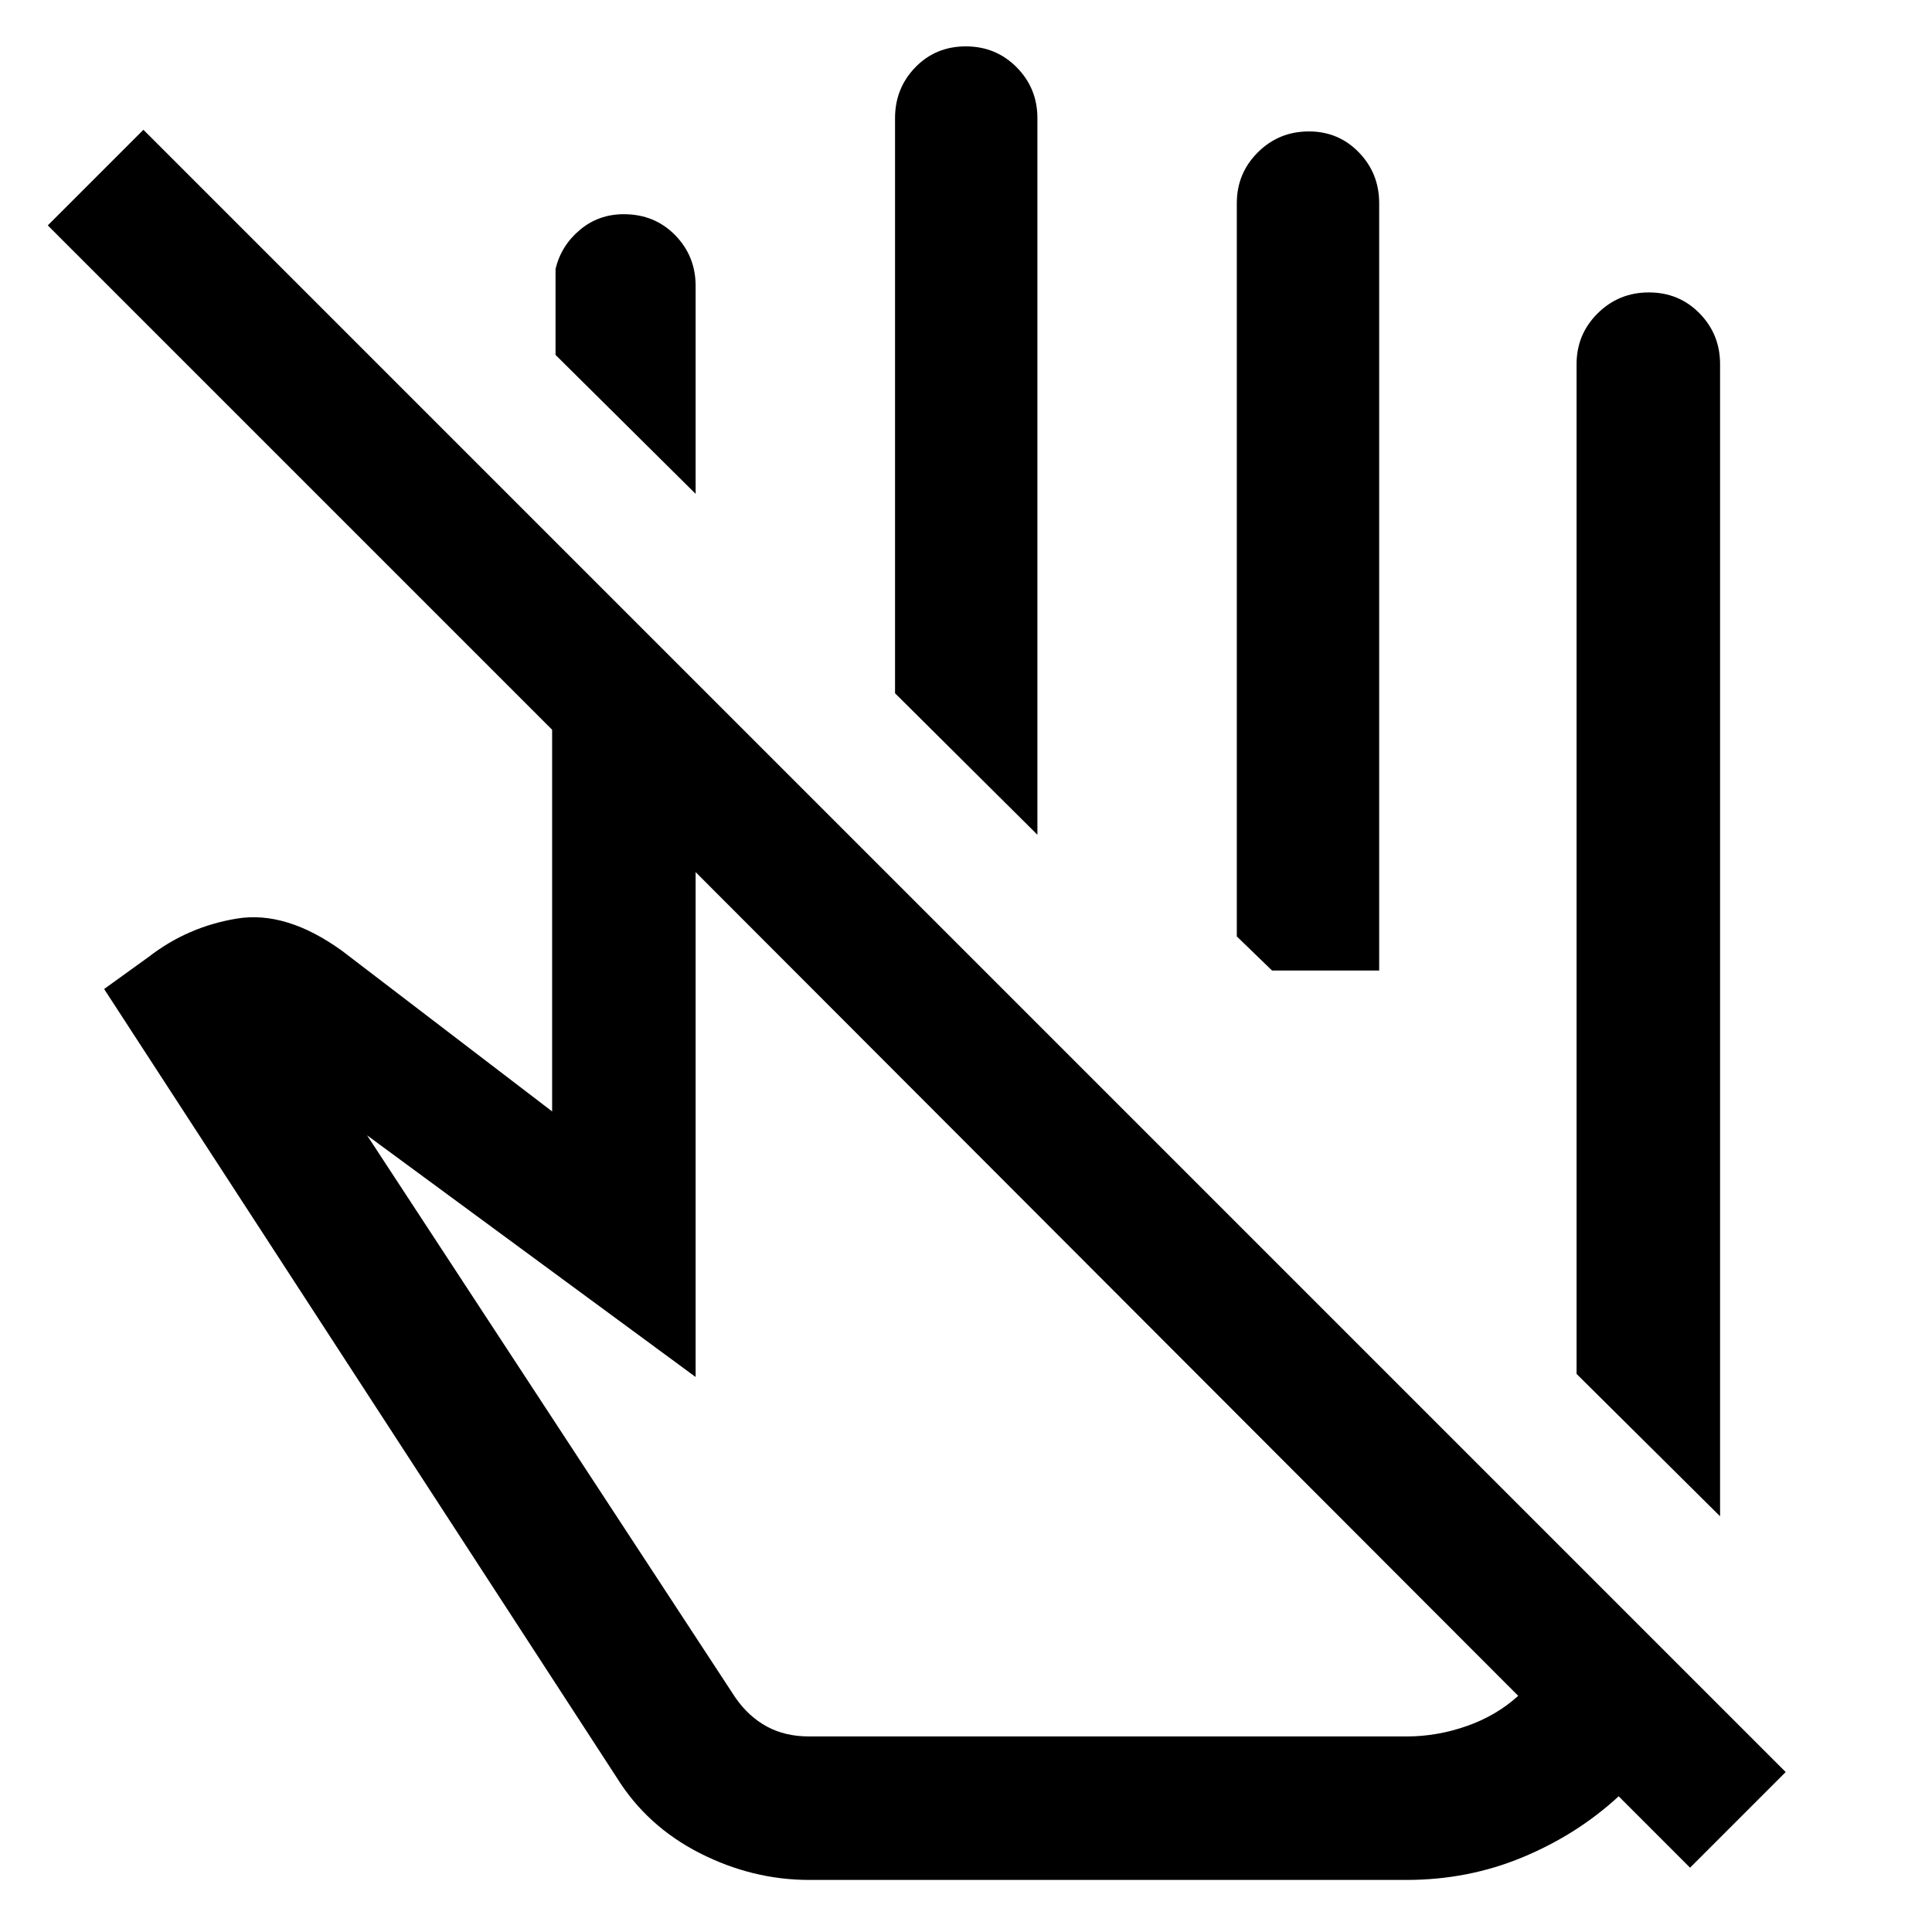 <svg xmlns="http://www.w3.org/2000/svg" width="48" height="48" viewBox="0 -960 960 960"><path d="m854.696-206.565-71.305-70.74v-501.739q0-14.855 10.481-25.254 10.48-10.398 25.456-10.398 14.977 0 25.173 10.398 10.195 10.399 10.195 25.254v572.479ZM345.652-714.609l-69.609-69.044v-42.739q2.827-11.62 12.122-19.397 9.295-7.777 21.782-7.777 15.314 0 25.51 10.399 10.195 10.398 10.195 25.254v103.304Zm169.827 169.391-70.74-70.305v-285.782q0-14.855 10.089-25.254 10.088-10.398 25.065-10.398 14.976 0 25.281 10.398 10.305 10.399 10.305 25.254v356.087Zm169.826 67.479h-53.217l-17.523-16.957v-364.348q0-14.855 10.449-25.254 10.449-10.398 25.379-10.398 14.69 0 24.801 10.398 10.111 10.399 10.111 25.254v381.305Zm69.086 360.391L345.652-526.652v250.87l-163.26-120.087 183.025 279.426q6.54 9.4 15.606 14.334 9.067 4.935 20.977 4.935h297.044q15.025 0 29.752-5.152 14.726-5.152 25.595-15.022Zm-352.18 91.48q-28.341 0-54.537-13.349-26.196-13.348-41.196-37.478L51.739-468.565l22.195-16q19.327-15 43.805-19 24.479-4 52.204 16.013l104.405 79.812v-189.651L23.739-848l47.522-47.522L887.305-79.478l-47.522 47.522-35.478-35.478q-20.565 19-47.69 30.282-27.124 11.283-57.816 11.283H402.211Zm147.311-296.914Zm34.566-154.957Z"/></svg>